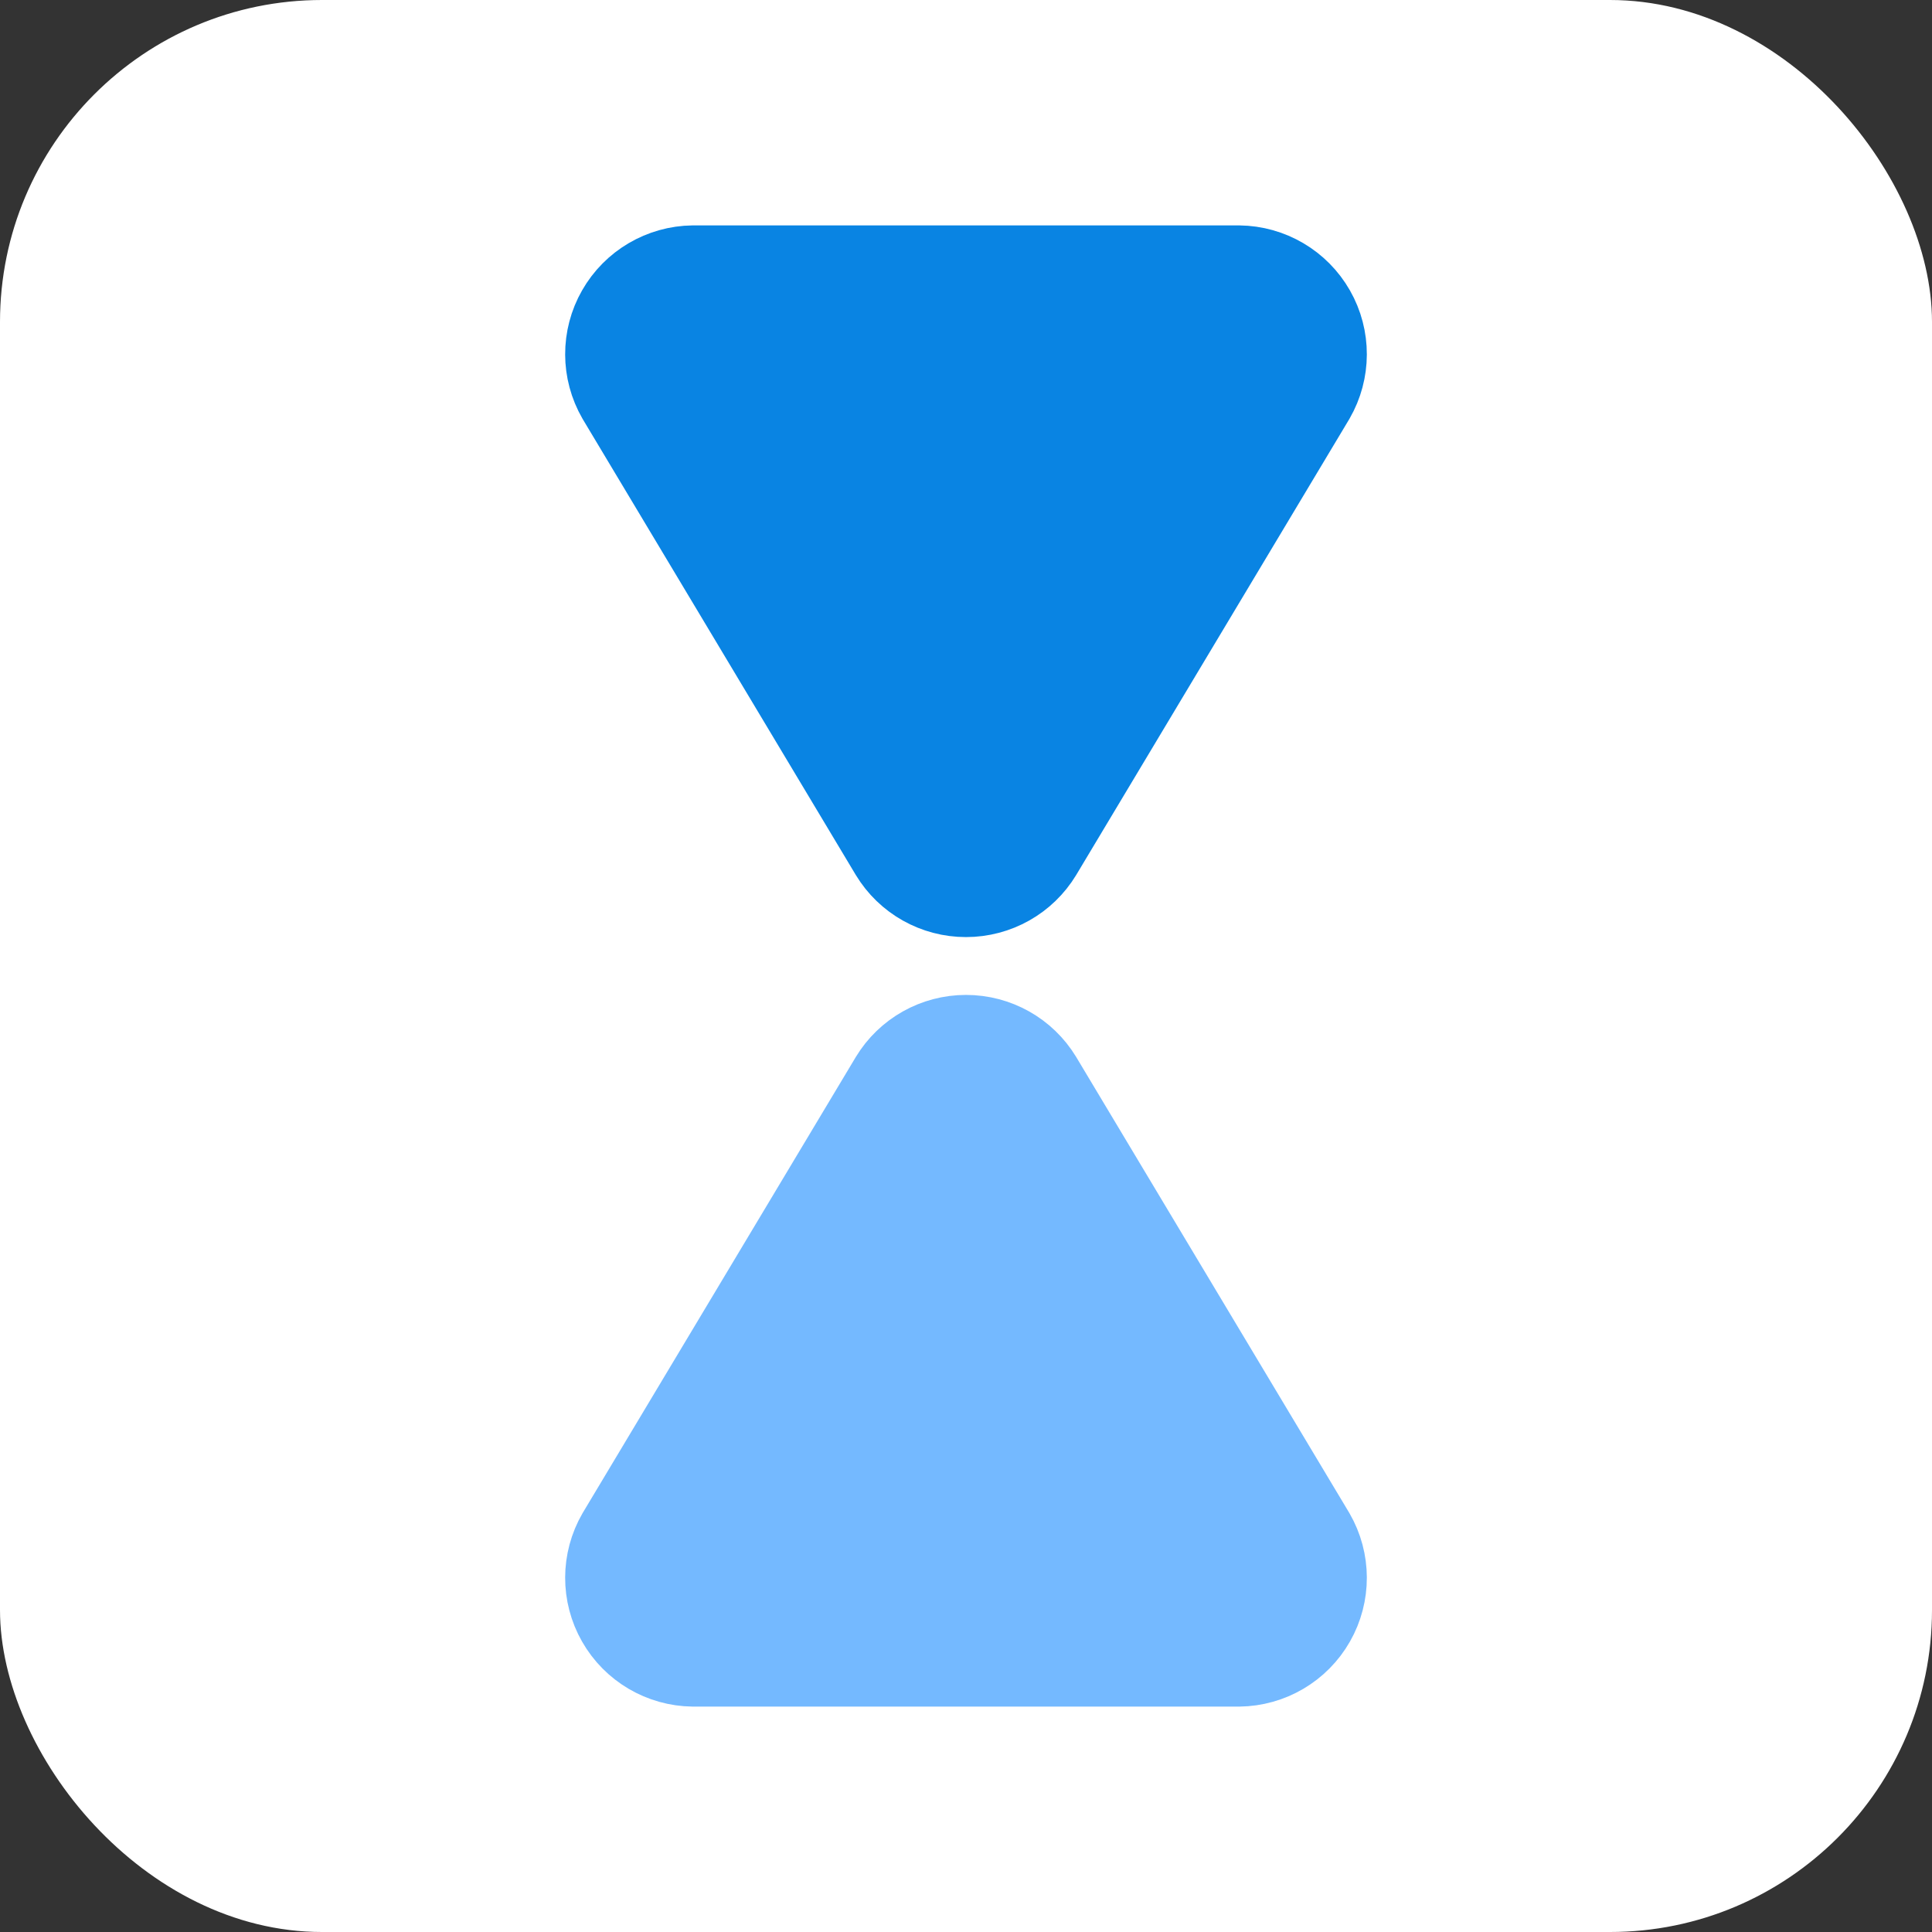<svg width="30" height="30" viewBox="0 0 30 30" fill="none" xmlns="http://www.w3.org/2000/svg">
<rect x="0" y="0" width="30" height="30" fill="#333333" stroke="none"/>
<rect width="30" height="30" rx="5" fill="white"/>
<path fill-rule="evenodd" clip-rule="evenodd" d="M14.145 13.07L9.91 6C9.732 5.692 9.731 5.313 9.907 5.005C10.083 4.696 10.41 4.504 10.765 4.5H19.235C19.59 4.504 19.917 4.696 20.093 5.005C20.269 5.313 20.268 5.692 20.09 6L15.855 13.07C15.674 13.369 15.35 13.551 15 13.551C14.65 13.551 14.326 13.369 14.145 13.07Z" fill="#0984E3" stroke="#0984E3" stroke-width="2" stroke-linecap="round" stroke-linejoin="round"/>
<path fill-rule="evenodd" clip-rule="evenodd" d="M14.145 16.93L9.91 24C9.732 24.308 9.731 24.687 9.907 24.995C10.083 25.304 10.41 25.496 10.765 25.5H19.235C19.59 25.496 19.917 25.304 20.093 24.995C20.269 24.687 20.268 24.308 20.09 24L15.855 16.93C15.674 16.631 15.35 16.449 15 16.449C14.65 16.449 14.326 16.631 14.145 16.93Z" fill="#74B9FF" stroke="#74B9FF" stroke-width="2" stroke-linecap="round" stroke-linejoin="round"/>
</svg>
